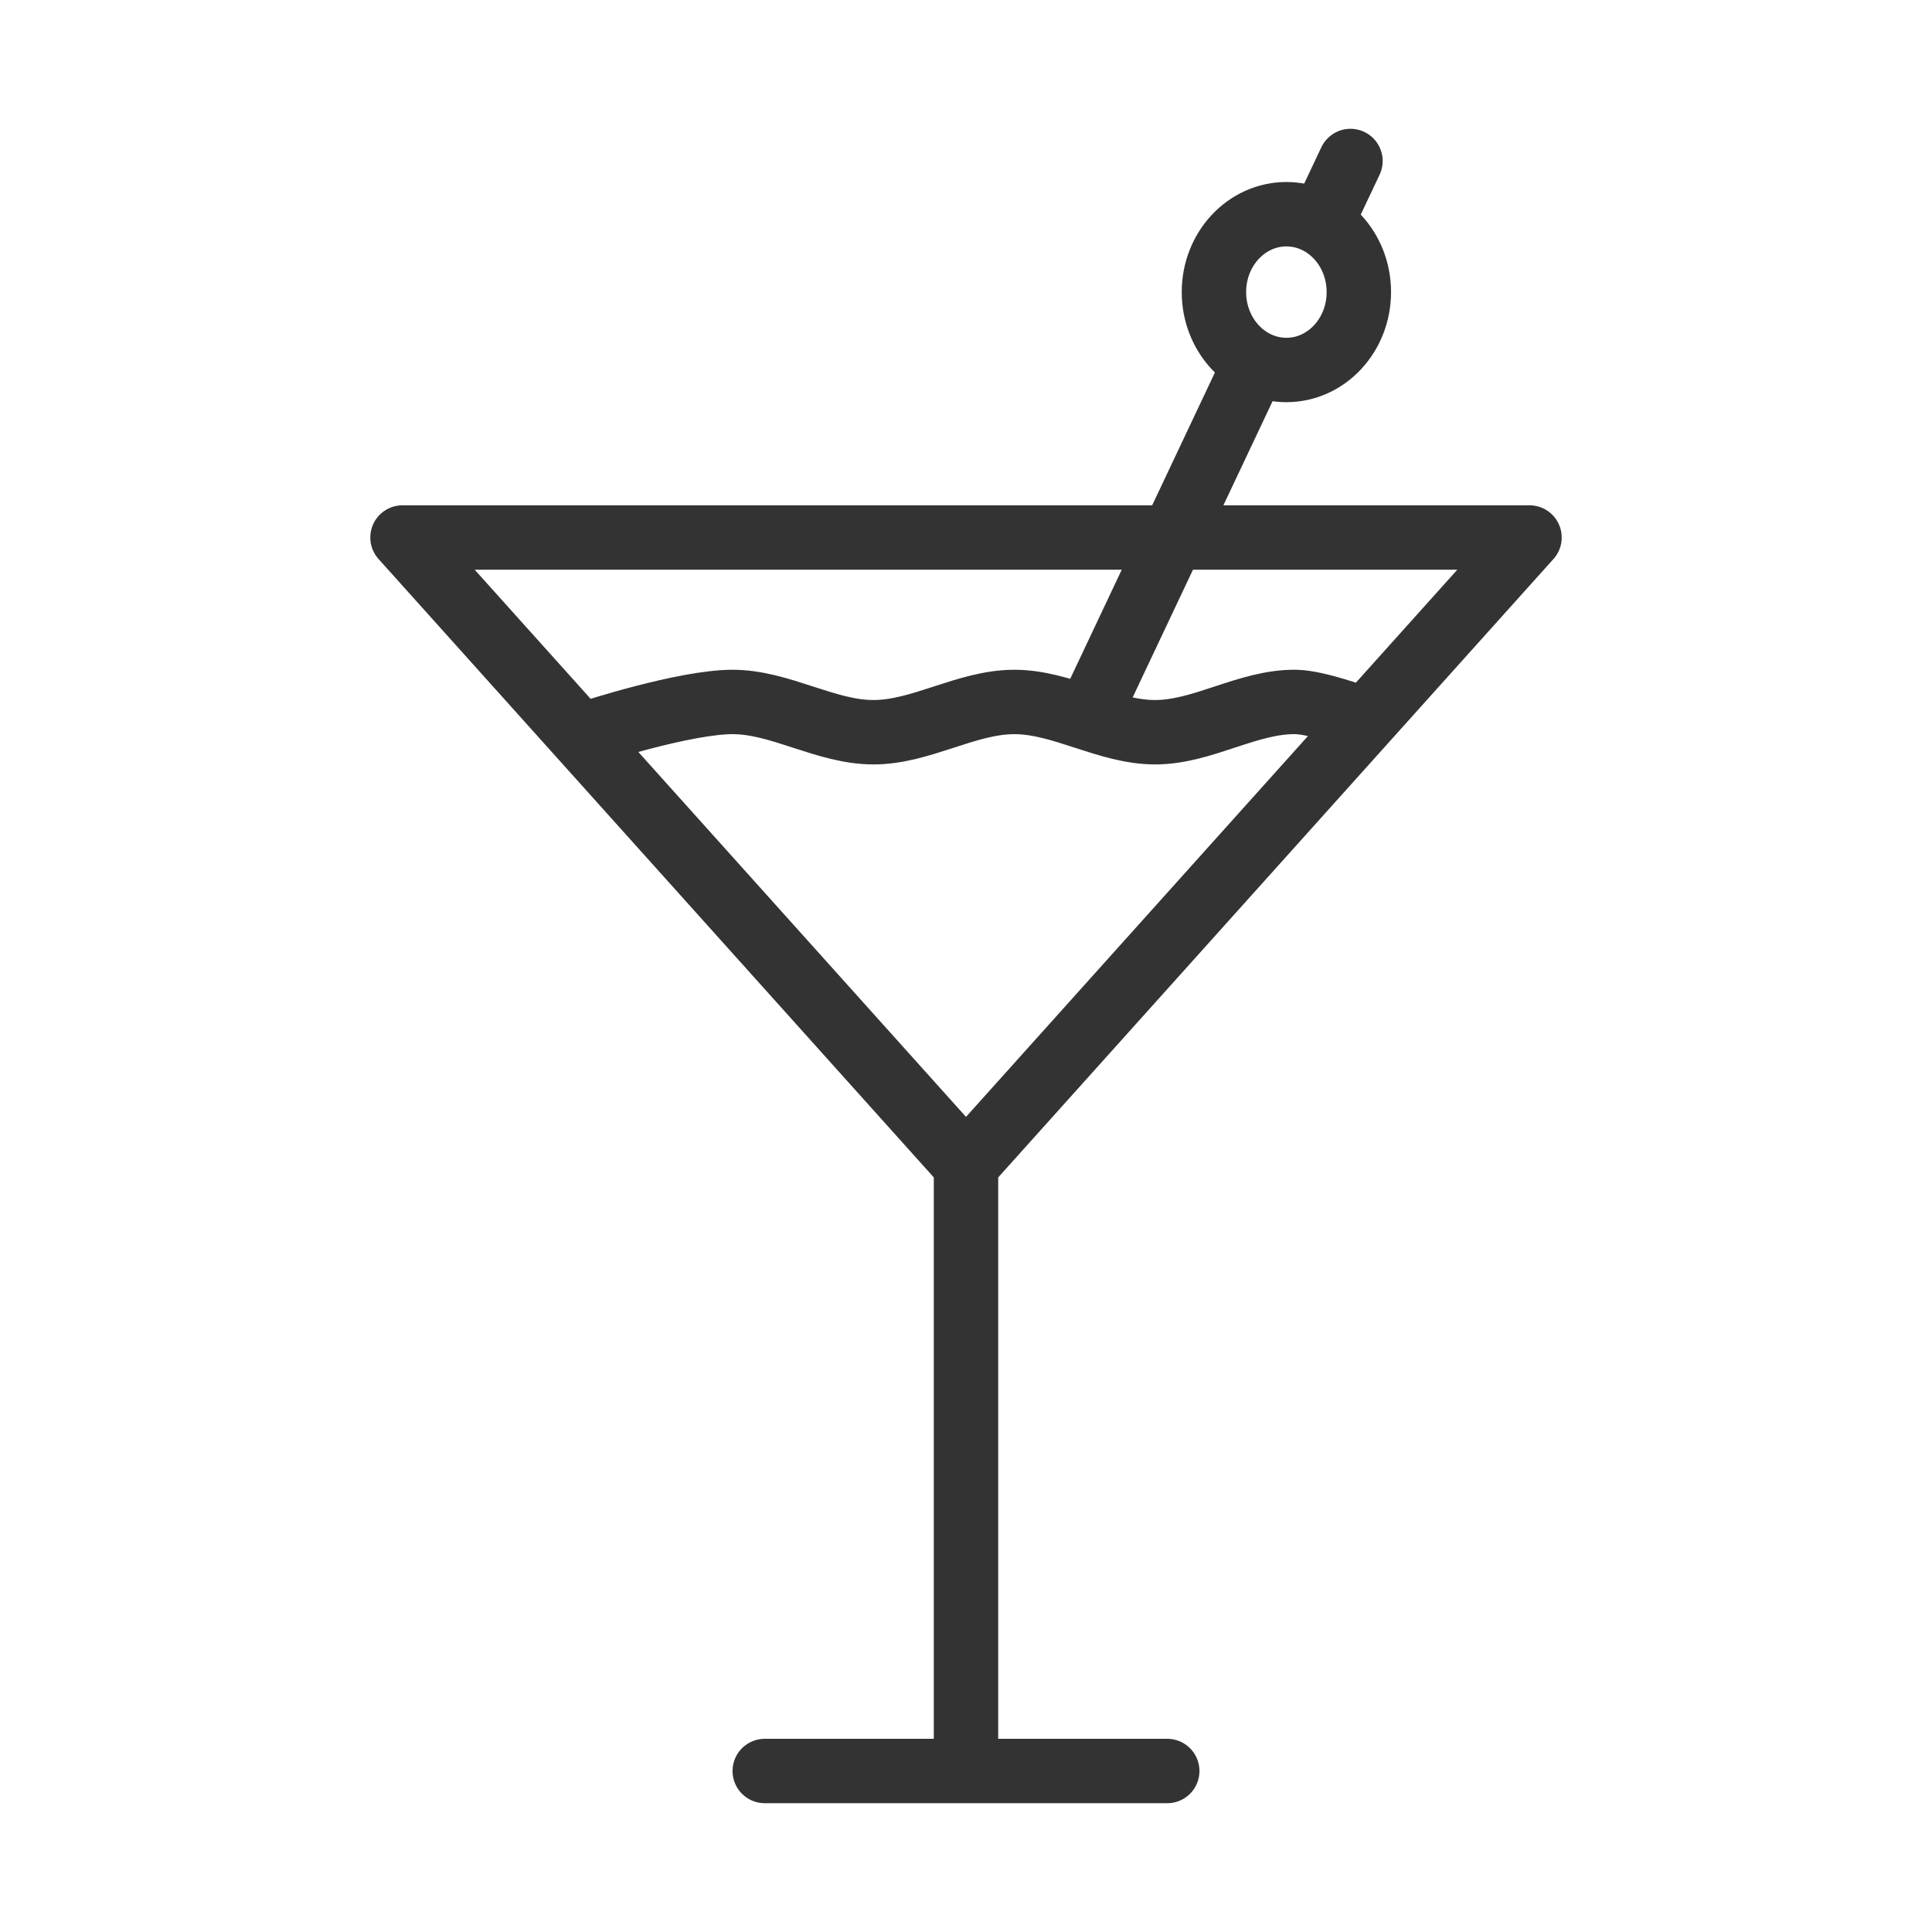 <svg width="24" height="24" viewBox="0 0 24 24" fill="none" xmlns="http://www.w3.org/2000/svg">
<path d="M9.5 22H14.5M12 22V14.473M12 14.473L5 6.677H19L12 14.473ZM7.35 9.096C7.35 9.096 8.505 8.72 9.1 8.72C9.695 8.72 10.255 9.096 10.85 9.096C11.445 9.096 12.005 8.72 12.6 8.72C13.195 8.72 13.755 9.096 14.35 9.096C14.945 9.096 15.505 8.71 16.1 8.72C16.364 8.725 16.87 8.913 16.87 8.913M13.55 8.828L15.588 4.514M16.423 2.747L16.776 2M16.88 3.628C16.88 4.163 16.477 4.596 15.98 4.596C15.483 4.596 15.08 4.163 15.08 3.628C15.08 3.094 15.483 2.661 15.98 2.661C16.477 2.661 16.88 3.094 16.88 3.628Z" stroke="#333333" stroke-width="0.8" stroke-linecap="round" stroke-linejoin="round"/>
</svg>
